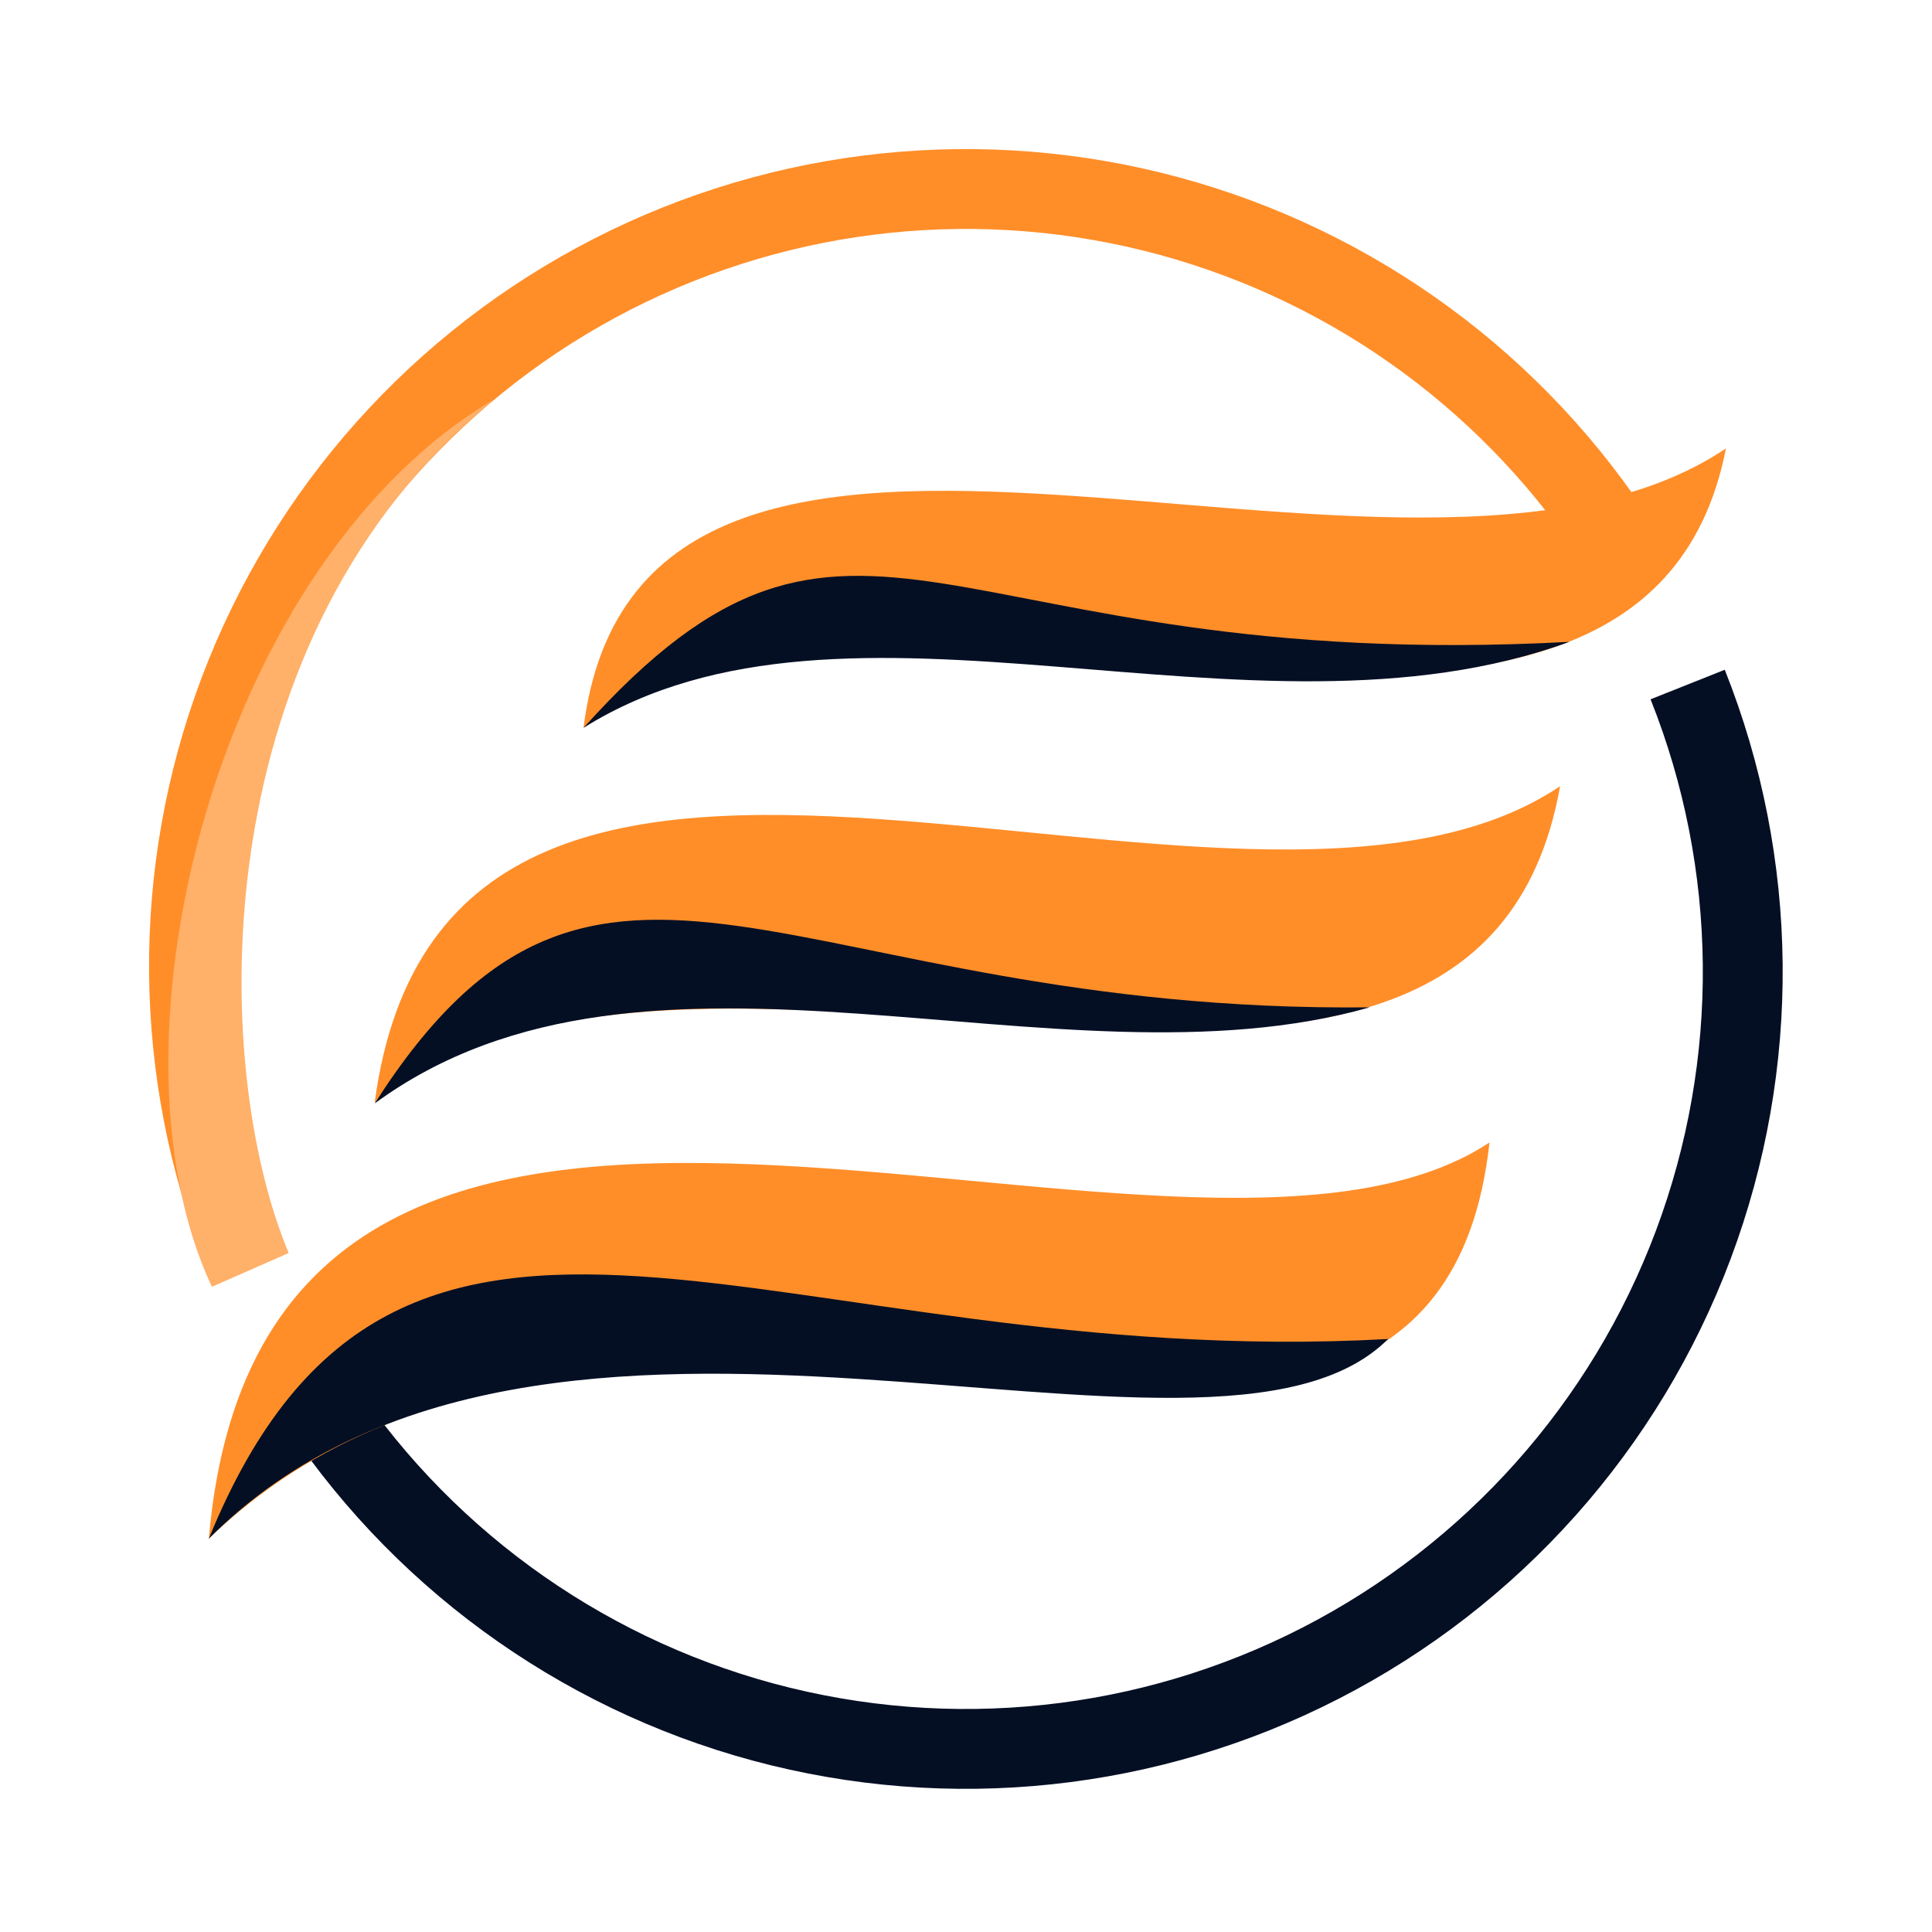 <svg width="45" height="45" viewBox="0 0 45 45" fill="none" xmlns="http://www.w3.org/2000/svg">
<path d="M37.527 12.415C35.019 8.677 31.207 6.009 26.837 4.93C22.467 3.851 17.852 4.439 13.892 6.58C9.933 8.721 6.913 12.26 5.423 16.508C3.932 20.755 4.078 25.406 5.832 29.551" stroke="#FF8E29" stroke-width="1.86"/>
<path d="M4.935 29.972L6.724 29.185C4.864 24.75 4.721 14.807 11.516 9.299C5.15 13.019 2.217 24.178 4.935 29.972Z" fill="#FFB069"/>
<path d="M7.256 32.4C9.684 36.19 13.437 38.94 17.783 40.112C22.129 41.283 26.756 40.794 30.76 38.738C34.765 36.682 37.859 33.208 39.44 28.993C41.02 24.778 40.974 20.126 39.309 15.944" stroke="#050F24" stroke-width="1.86"/>
<path d="M13.591 16.953C14.95 6.152 32.762 15.451 40.201 10.444C38.198 20.673 20.601 12.018 13.591 16.953Z" fill="#FF8E29"/>
<path d="M13.591 16.953C19.957 9.871 21.889 15.737 36.553 14.95C29.113 17.669 19.743 13.1 13.591 16.953Z" fill="#050F24"/>
<path d="M8.727 25.68C10.443 12.876 28.899 23.32 36.338 18.312C34.335 29.543 16.381 19.528 8.727 25.68Z" fill="#FF8E29"/>
<path d="M8.727 25.702C13.948 17.526 18.384 23.606 31.903 23.463C24.607 25.537 15.093 21.031 8.727 25.702Z" fill="#050F24"/>
<path d="M4.864 35.838C6.223 20.101 27.468 31.403 34.693 26.61C33.334 38.985 14.807 26.253 4.864 35.838Z" fill="#FF8E29"/>
<path d="M4.864 35.838C9.299 24.965 18.097 31.975 32.332 31.188C28.183 35.337 12.732 27.969 4.864 35.838Z" fill="#050F24"/>
</svg>
